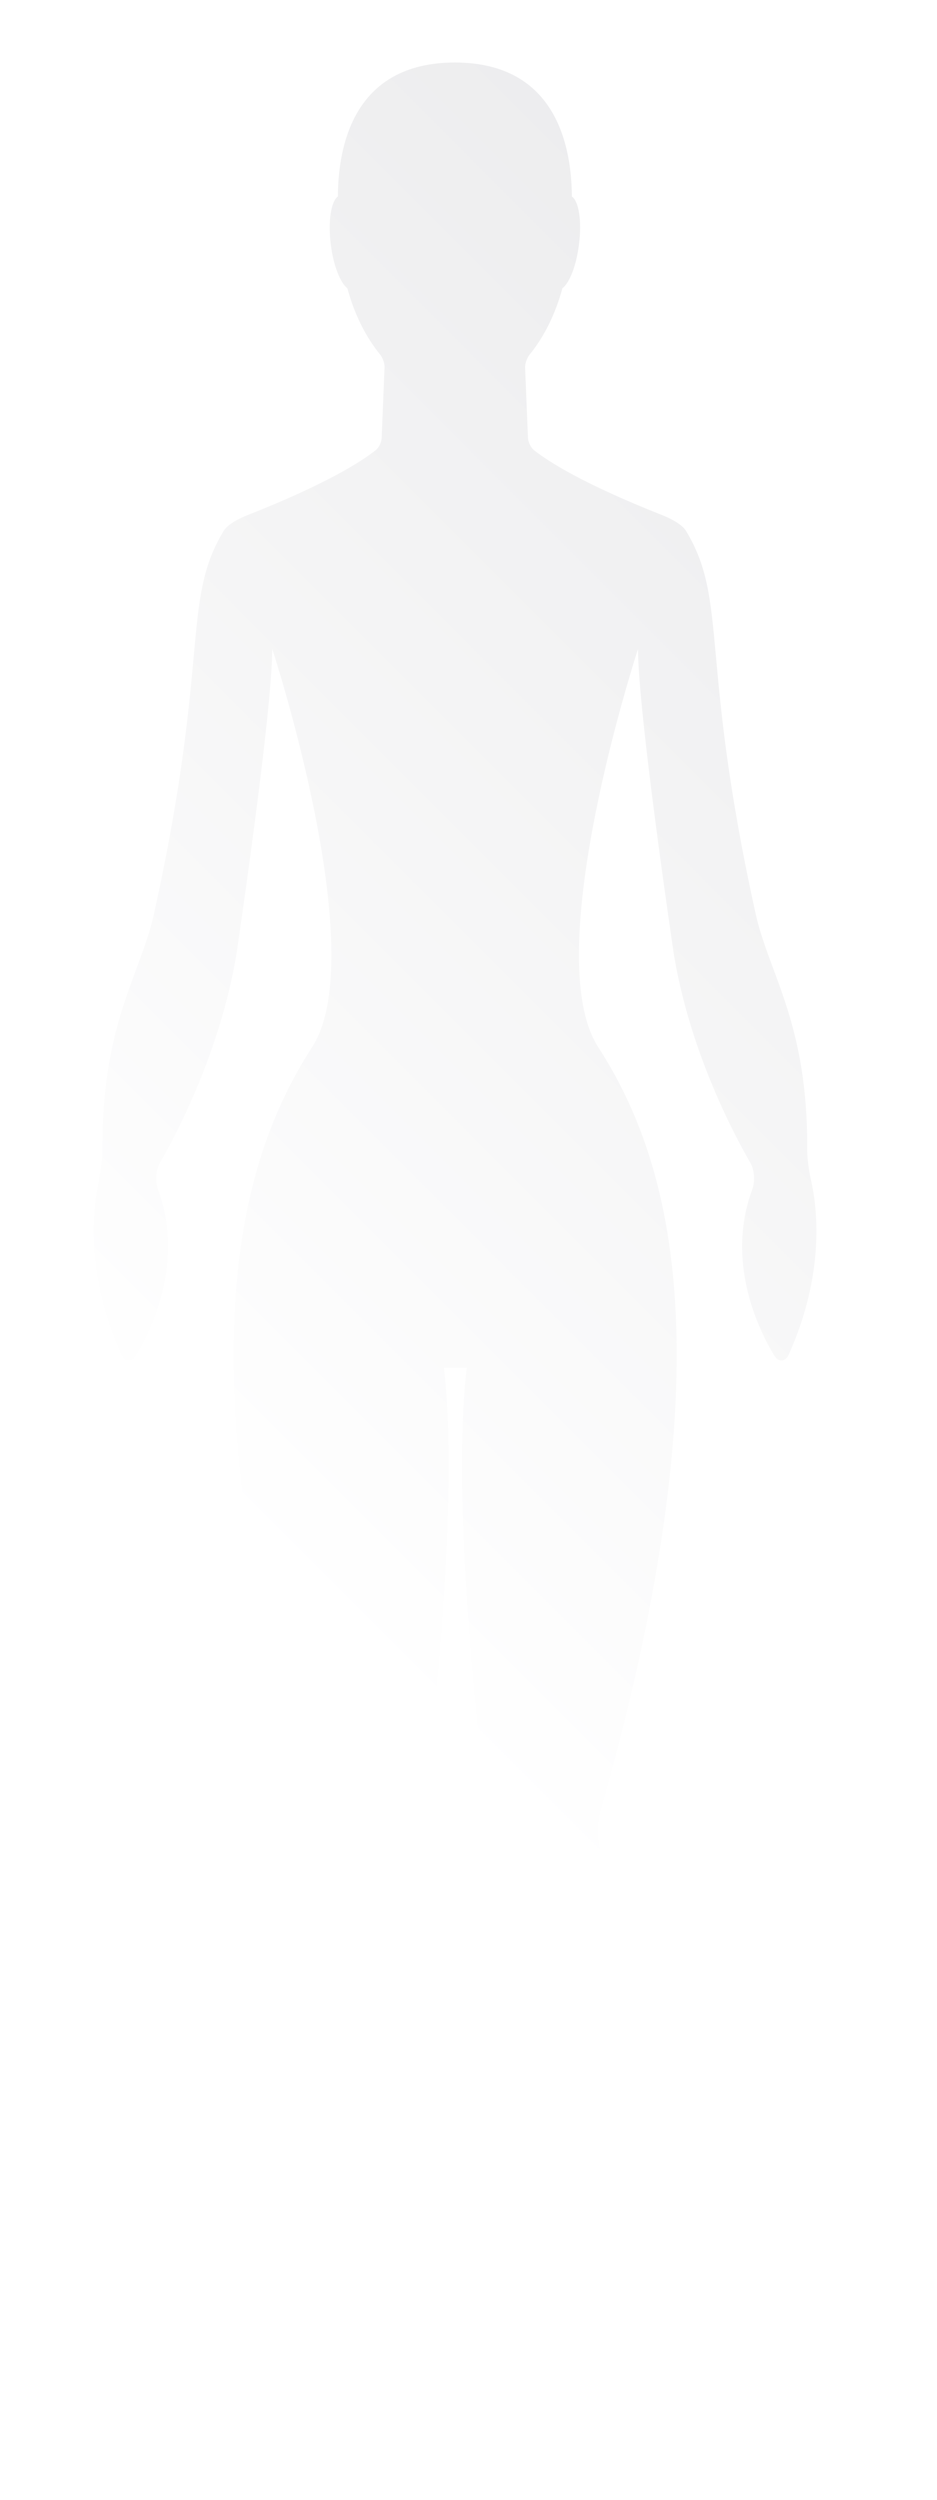 <svg width="15" height="40" viewBox="0 0 15 40" fill="none" xmlns="http://www.w3.org/2000/svg">
<g filter="url(#filter0_d_0_117)">
<path d="M1.581 18.874C1.61 18.747 1.642 18.543 1.641 18.412C1.623 16.381 2.251 15.592 2.464 14.626C3.369 10.537 2.899 9.619 3.581 8.495C3.648 8.383 3.844 8.289 3.966 8.241C5.221 7.746 5.779 7.39 6.016 7.202C6.068 7.161 6.108 7.073 6.11 7.007L6.156 5.879C6.16 5.814 6.125 5.723 6.085 5.673C5.854 5.39 5.673 5.027 5.561 4.613C5.448 4.526 5.338 4.251 5.296 3.916C5.248 3.543 5.3 3.221 5.409 3.144C5.413 2.372 5.638 1.002 7.282 1C8.924 1.002 9.149 2.374 9.155 3.144C9.267 3.221 9.317 3.543 9.268 3.916C9.226 4.253 9.116 4.528 9.003 4.613C8.891 5.027 8.71 5.39 8.479 5.673C8.439 5.723 8.404 5.816 8.406 5.879L8.452 7.007C8.454 7.073 8.497 7.161 8.547 7.202C8.785 7.39 9.344 7.746 10.597 8.241C10.718 8.289 10.914 8.383 10.982 8.495C11.663 9.619 11.193 10.537 12.098 14.626C12.312 15.59 12.939 16.381 12.922 18.412C12.922 18.543 12.953 18.747 12.981 18.874C13.083 19.316 13.214 20.365 12.627 21.674C12.573 21.794 12.464 21.801 12.396 21.692C12.136 21.262 11.615 20.184 12.044 19.028C12.088 18.906 12.079 18.722 12.013 18.608C11.732 18.121 11.041 16.808 10.787 15.267C10.787 15.267 10.214 11.417 10.214 10.383C10.214 10.383 8.614 15.263 9.576 16.754C10.783 18.623 11.649 21.819 9.611 28.988C9.576 29.113 9.557 29.314 9.58 29.443C9.684 30.057 9.9 31.802 9.326 33.521C8.614 35.656 8.935 36.306 8.935 36.306C8.935 36.306 9.677 37.769 9.648 38.191C9.611 38.697 8.618 39.394 7.927 38.724C7.702 38.505 7.682 37.448 7.686 36.969C7.686 36.838 7.615 36.655 7.569 36.532C7.528 36.42 7.507 36.266 7.577 36.085C7.623 35.964 7.684 35.773 7.679 35.644L7.532 32.669C7.532 32.669 7.704 30.253 7.798 29.454C7.813 29.325 7.819 29.115 7.804 28.986C7.679 27.993 7.217 24.08 7.471 21.886H7.107C7.361 24.08 6.899 27.993 6.774 28.986C6.757 29.115 6.762 29.323 6.778 29.454C6.872 30.251 7.043 32.669 7.043 32.669L6.897 35.644C6.891 35.773 6.953 35.964 6.999 36.085C7.068 36.266 7.047 36.42 7.007 36.532C6.963 36.653 6.889 36.838 6.891 36.969C6.895 37.448 6.878 38.505 6.651 38.724C5.958 39.394 4.967 38.695 4.928 38.191C4.897 37.769 5.64 36.306 5.64 36.306C5.64 36.306 5.96 35.658 5.25 33.521C4.676 31.802 4.89 30.057 4.995 29.443C5.017 29.314 4.999 29.113 4.963 28.988C2.924 21.819 3.791 18.623 4.997 16.754C5.96 15.265 4.358 10.383 4.358 10.383C4.358 11.415 3.785 15.267 3.785 15.267C3.529 16.808 2.84 18.121 2.559 18.608C2.493 18.722 2.484 18.904 2.528 19.028C2.955 20.183 2.434 21.26 2.174 21.692C2.106 21.803 1.997 21.794 1.943 21.674C1.356 20.365 1.487 19.316 1.589 18.874H1.581Z" fill="url(#paint0_linear_0_117)"/>
</g>
<defs>
<filter id="filter0_d_0_117" x="0.5" y="0" width="13.57" height="40" filterUnits="userSpaceOnUse" color-interpolation-filters="sRGB">
<feFlood flood-opacity="0" result="BackgroundImageFix"/>
<feColorMatrix in="SourceAlpha" type="matrix" values="0 0 0 0 0 0 0 0 0 0 0 0 0 0 0 0 0 0 127 0" result="hardAlpha"/>
<feOffset/>
<feGaussianBlur stdDeviation="0.5"/>
<feComposite in2="hardAlpha" operator="out"/>
<feColorMatrix type="matrix" values="0 0 0 0 0 0 0 0 0 0 0 0 0 0 0 0 0 0 0.45 0"/>
<feBlend mode="normal" in2="BackgroundImageFix" result="effect1_dropShadow_0_117"/>
<feBlend mode="normal" in="SourceGraphic" in2="effect1_dropShadow_0_117" result="shape"/>
</filter>
<linearGradient id="paint0_linear_0_117" x1="3.483" y1="24.257" x2="23.779" y2="3.96" gradientUnits="userSpaceOnUse">
<stop stop-color="white"/>
<stop offset="1" stop-color="#E5E5E7"/>
</linearGradient>
</defs>
</svg>
